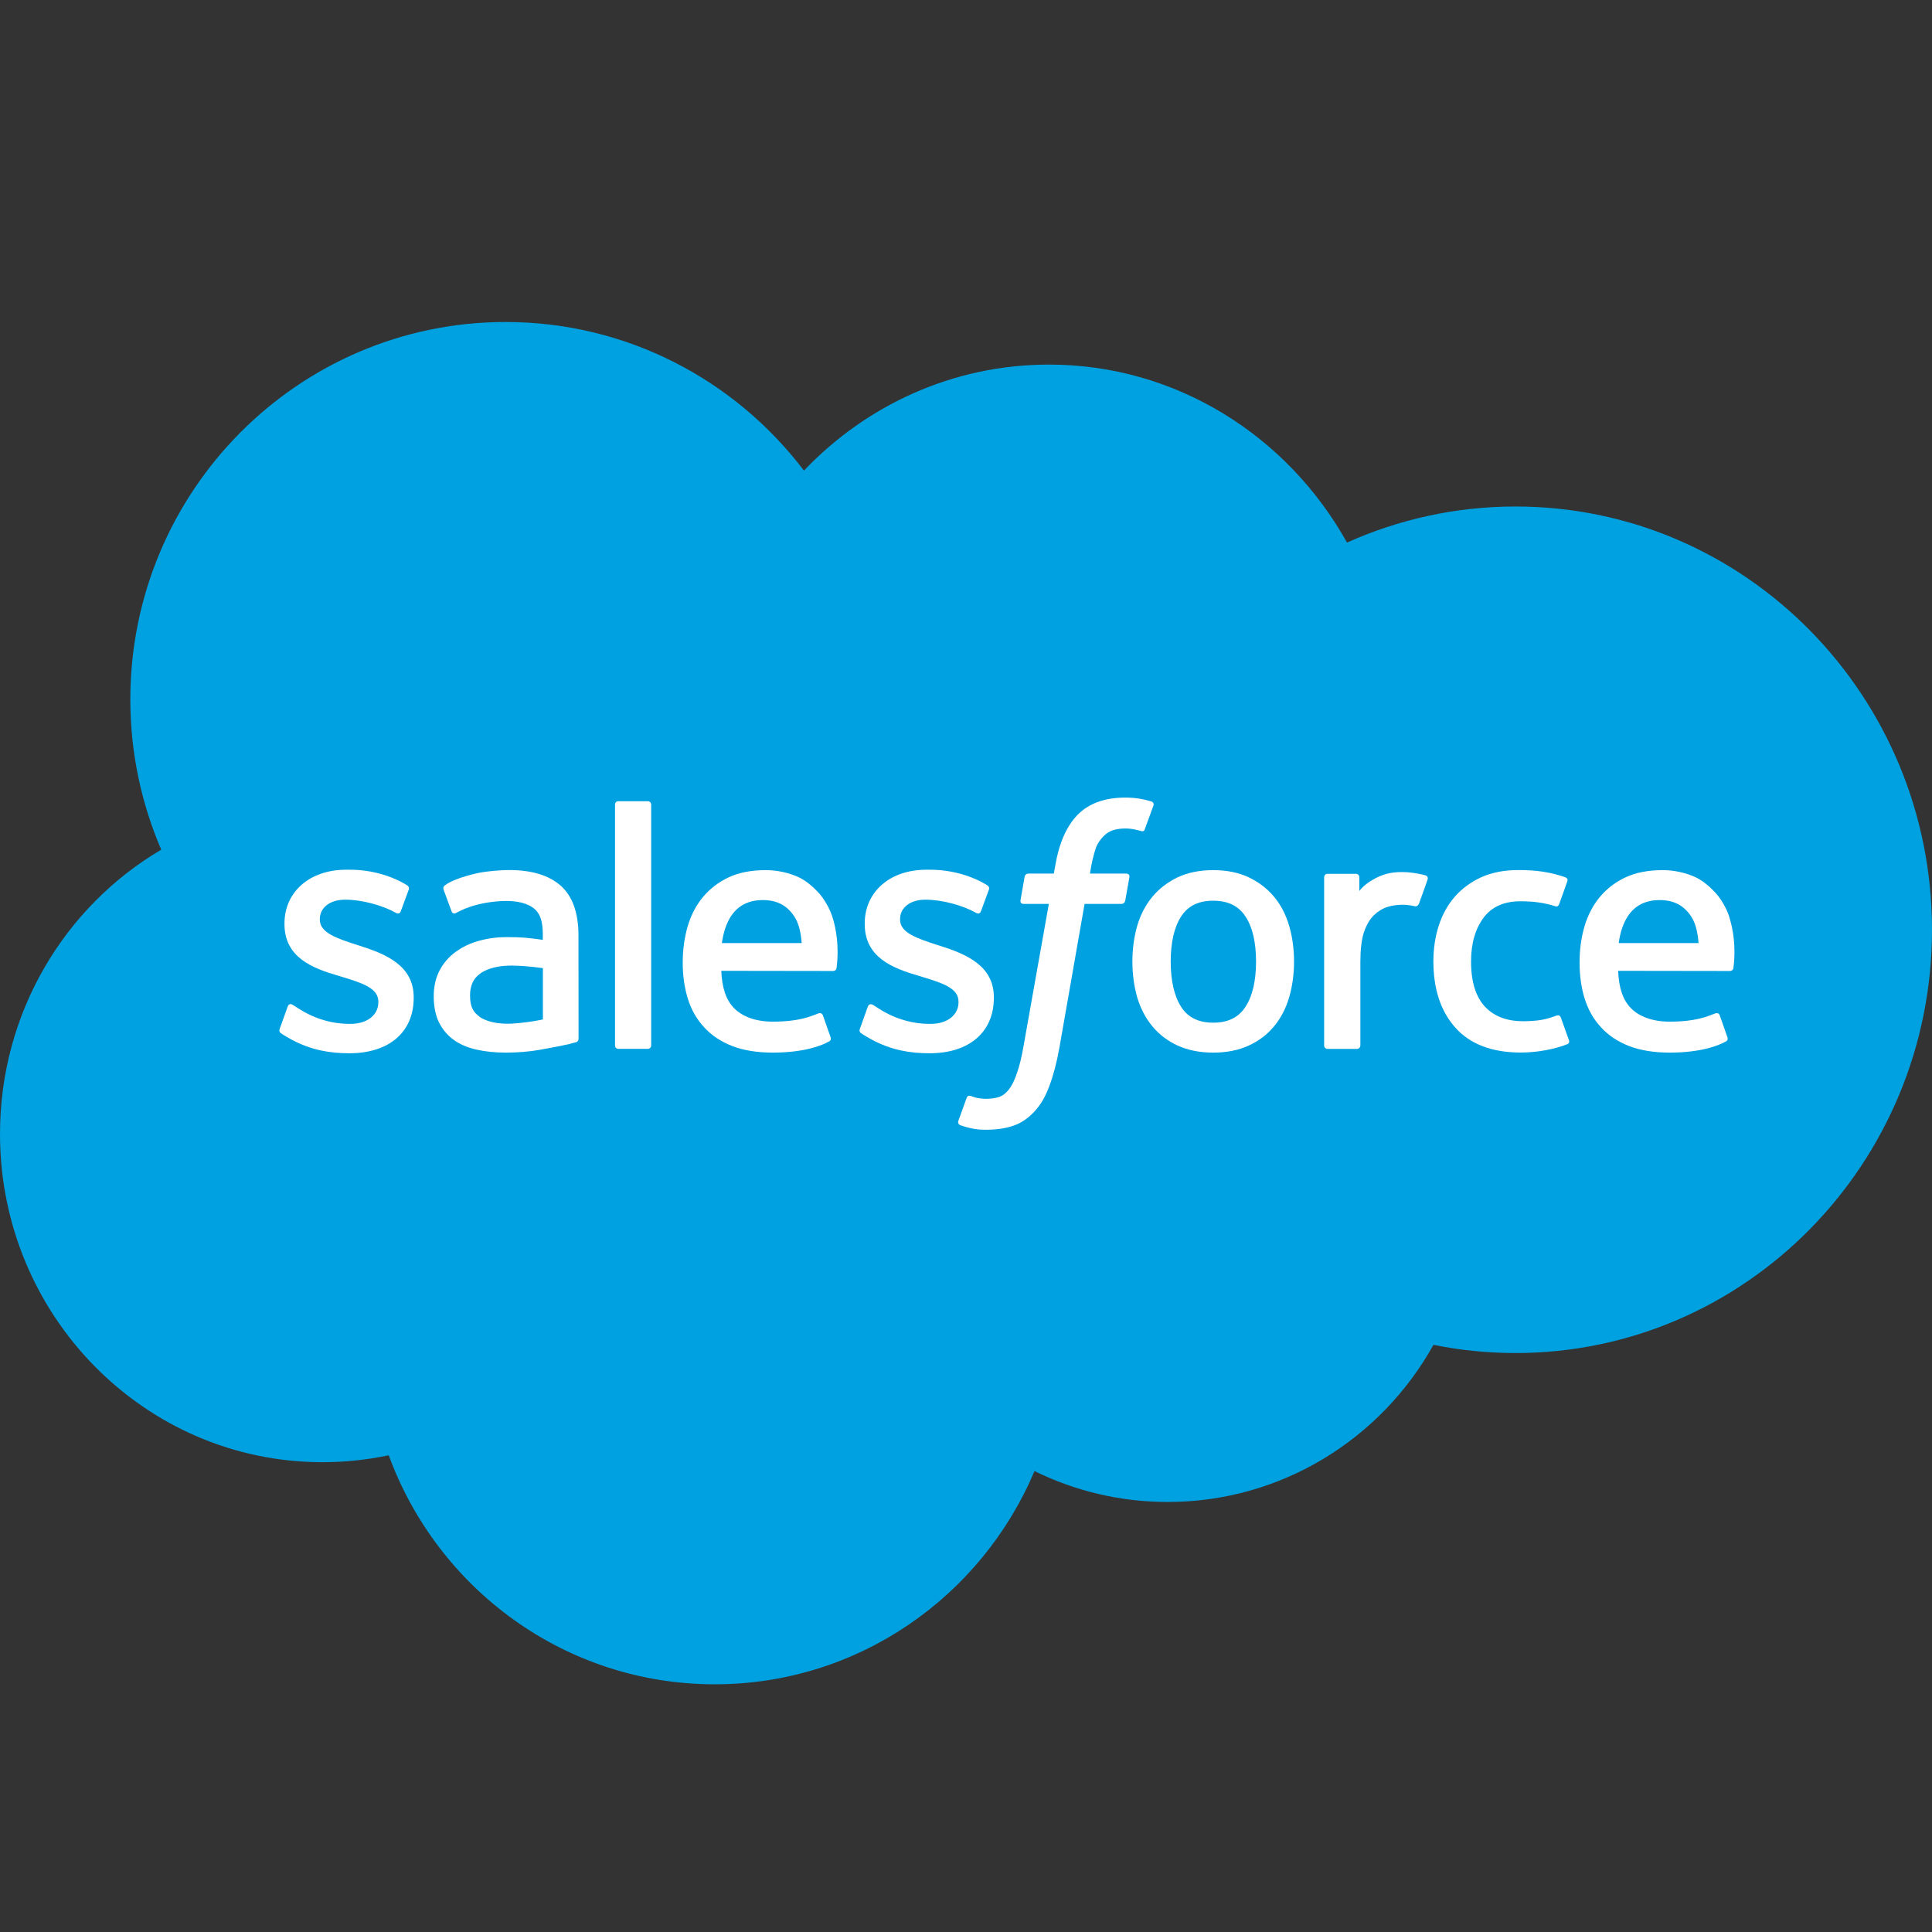 <svg xmlns="http://www.w3.org/2000/svg" width="24" height="24" fill="none" viewBox="0 0 24 24"><rect x="0" y="0" width="24" height="24" fill="#333333" stroke="none"/><path fill="#00A1E0" d="M9.987 5.846C10.761 5.033 11.839 4.529 13.031 4.529C14.615 4.529 15.997 5.419 16.733 6.74C17.373 6.453 18.081 6.292 18.826 6.292C21.683 6.292 24 8.646 24 11.55C24 14.454 21.683 16.808 18.826 16.808C18.477 16.808 18.136 16.773 17.807 16.706C17.159 17.871 15.923 18.658 14.506 18.658C13.912 18.658 13.351 18.52 12.851 18.274C12.194 19.831 10.663 20.923 8.879 20.923C7.021 20.923 5.437 19.739 4.829 18.078C4.563 18.134 4.288 18.164 4.006 18.164C1.794 18.164 0 16.339 0 14.086C0 12.577 0.806 11.259 2.003 10.555C1.757 9.983 1.619 9.353 1.619 8.69C1.619 6.1 3.707 4 6.281 4C7.792 4 9.136 4.724 9.987 5.846Z"/><path fill="#fff" d="M3.476 12.777C3.461 12.817 3.481 12.825 3.486 12.832C3.531 12.865 3.577 12.889 3.623 12.915C3.868 13.046 4.099 13.084 4.341 13.084C4.833 13.084 5.139 12.821 5.139 12.396V12.388C5.139 11.995 4.794 11.852 4.47 11.749L4.428 11.736C4.184 11.656 3.973 11.587 3.973 11.425V11.416C3.973 11.278 4.096 11.176 4.287 11.176C4.499 11.176 4.751 11.247 4.913 11.337C4.913 11.337 4.96 11.368 4.978 11.322C4.987 11.297 5.069 11.074 5.078 11.05C5.087 11.024 5.071 11.005 5.054 10.995C4.869 10.881 4.613 10.804 4.349 10.804L4.299 10.804C3.849 10.804 3.534 11.078 3.534 11.471V11.479C3.534 11.894 3.881 12.028 4.206 12.122L4.259 12.138C4.496 12.211 4.7 12.274 4.7 12.442V12.451C4.7 12.604 4.567 12.719 4.353 12.719C4.27 12.719 4.005 12.717 3.719 12.535C3.684 12.514 3.664 12.499 3.637 12.483C3.623 12.474 3.588 12.459 3.573 12.506L3.476 12.777Z"/><path fill="#fff" d="M10.683 12.777C10.668 12.817 10.689 12.825 10.693 12.832C10.739 12.865 10.784 12.889 10.83 12.915C11.075 13.046 11.306 13.084 11.548 13.084C12.04 13.084 12.346 12.821 12.346 12.396V12.388C12.346 11.995 12.001 11.852 11.677 11.749L11.635 11.736C11.391 11.656 11.181 11.587 11.181 11.425V11.416C11.181 11.278 11.304 11.176 11.494 11.176C11.706 11.176 11.958 11.247 12.12 11.337C12.12 11.337 12.168 11.368 12.185 11.322C12.194 11.297 12.277 11.074 12.285 11.05C12.294 11.024 12.278 11.005 12.261 10.995C12.076 10.881 11.82 10.804 11.556 10.804L11.507 10.804C11.056 10.804 10.742 11.078 10.742 11.471V11.479C10.742 11.894 11.089 12.028 11.414 12.122L11.466 12.138C11.703 12.211 11.907 12.274 11.907 12.442V12.451C11.907 12.604 11.774 12.719 11.56 12.719C11.477 12.719 11.212 12.717 10.926 12.535C10.892 12.514 10.871 12.5 10.845 12.483C10.836 12.477 10.794 12.461 10.78 12.506L10.683 12.777Z"/><path fill="#fff" d="M15.603 11.945C15.603 12.185 15.559 12.374 15.471 12.508C15.385 12.64 15.254 12.704 15.071 12.704C14.888 12.704 14.758 12.64 14.673 12.508C14.587 12.374 14.543 12.185 14.543 11.945C14.543 11.705 14.587 11.516 14.673 11.384C14.758 11.253 14.888 11.189 15.071 11.189C15.254 11.189 15.385 11.253 15.471 11.384C15.559 11.516 15.603 11.705 15.603 11.945ZM16.014 11.5C15.974 11.362 15.911 11.241 15.827 11.14C15.743 11.039 15.637 10.958 15.511 10.898C15.386 10.839 15.238 10.809 15.071 10.809C14.904 10.809 14.756 10.839 14.63 10.898C14.505 10.958 14.399 11.039 14.315 11.14C14.231 11.241 14.168 11.363 14.127 11.5C14.088 11.636 14.067 11.786 14.067 11.945C14.067 12.104 14.088 12.253 14.127 12.39C14.168 12.527 14.231 12.648 14.315 12.749C14.399 12.851 14.505 12.931 14.63 12.989C14.756 13.046 14.904 13.076 15.071 13.076C15.238 13.076 15.386 13.046 15.511 12.989C15.637 12.931 15.743 12.851 15.827 12.749C15.911 12.648 15.974 12.527 16.014 12.39C16.054 12.253 16.075 12.103 16.075 11.945C16.075 11.786 16.054 11.636 16.014 11.5Z"/><path fill="#fff" d="M19.389 12.64C19.375 12.6 19.337 12.615 19.337 12.615C19.277 12.638 19.213 12.659 19.145 12.67C19.077 12.681 19.001 12.686 18.92 12.686C18.721 12.686 18.563 12.627 18.45 12.509C18.337 12.391 18.273 12.201 18.274 11.943C18.274 11.709 18.331 11.532 18.431 11.398C18.532 11.264 18.684 11.196 18.887 11.196C19.057 11.196 19.186 11.215 19.322 11.258C19.322 11.258 19.354 11.273 19.369 11.23C19.405 11.129 19.432 11.057 19.47 10.947C19.481 10.915 19.455 10.902 19.445 10.898C19.392 10.877 19.266 10.843 19.171 10.829C19.082 10.815 18.978 10.808 18.862 10.808C18.69 10.808 18.536 10.837 18.404 10.896C18.273 10.955 18.162 11.037 18.073 11.138C17.985 11.239 17.918 11.36 17.873 11.497C17.829 11.634 17.806 11.784 17.806 11.943C17.806 12.287 17.898 12.564 18.08 12.767C18.262 12.971 18.535 13.075 18.891 13.075C19.102 13.075 19.318 13.032 19.473 12.97C19.473 12.97 19.503 12.956 19.49 12.921L19.389 12.64Z"/><path fill="#fff" d="M20.108 11.715C20.127 11.581 20.164 11.47 20.22 11.384C20.305 11.253 20.435 11.181 20.618 11.181C20.8 11.181 20.921 11.253 21.008 11.384C21.065 11.47 21.09 11.586 21.1 11.715H20.108ZM21.491 11.422C21.457 11.289 21.37 11.155 21.313 11.094C21.224 10.997 21.136 10.929 21.049 10.891C20.936 10.842 20.8 10.809 20.651 10.809C20.477 10.809 20.32 10.839 20.192 10.899C20.063 10.96 19.956 11.043 19.871 11.146C19.787 11.248 19.723 11.371 19.683 11.509C19.642 11.648 19.622 11.798 19.622 11.957C19.622 12.118 19.643 12.269 19.685 12.404C19.727 12.541 19.795 12.661 19.887 12.76C19.978 12.861 20.096 12.939 20.236 12.994C20.376 13.048 20.546 13.076 20.741 13.076C21.143 13.075 21.355 12.985 21.442 12.936C21.457 12.927 21.472 12.912 21.453 12.869L21.363 12.612C21.349 12.574 21.31 12.588 21.31 12.588C21.211 12.625 21.069 12.692 20.739 12.691C20.524 12.691 20.364 12.627 20.263 12.527C20.16 12.424 20.11 12.273 20.101 12.06L21.492 12.062C21.492 12.062 21.529 12.061 21.533 12.025C21.534 12.01 21.581 11.737 21.491 11.422Z"/><path fill="#fff" d="M8.967 11.715C8.987 11.581 9.023 11.47 9.079 11.384C9.164 11.253 9.294 11.181 9.477 11.181C9.659 11.181 9.78 11.253 9.867 11.384C9.924 11.47 9.949 11.586 9.959 11.715H8.967ZM10.35 11.422C10.315 11.289 10.229 11.155 10.172 11.094C10.083 10.997 9.995 10.929 9.908 10.891C9.795 10.842 9.659 10.809 9.51 10.809C9.336 10.809 9.178 10.839 9.051 10.899C8.922 10.96 8.815 11.043 8.73 11.146C8.646 11.248 8.582 11.371 8.542 11.509C8.502 11.648 8.481 11.798 8.481 11.957C8.481 12.118 8.502 12.269 8.544 12.404C8.586 12.541 8.654 12.661 8.746 12.76C8.837 12.861 8.955 12.939 9.095 12.994C9.235 13.048 9.405 13.076 9.6 13.076C10.002 13.075 10.214 12.985 10.301 12.936C10.316 12.927 10.331 12.912 10.312 12.869L10.222 12.612C10.208 12.574 10.169 12.588 10.169 12.588C10.07 12.625 9.929 12.692 9.598 12.691C9.383 12.691 9.223 12.627 9.122 12.527C9.019 12.424 8.969 12.273 8.96 12.06L10.351 12.062C10.351 12.062 10.388 12.061 10.392 12.025C10.393 12.01 10.44 11.737 10.35 11.422Z"/><path fill="#fff" d="M5.96 12.633C5.906 12.589 5.898 12.578 5.88 12.55C5.853 12.507 5.839 12.445 5.839 12.367C5.839 12.244 5.879 12.156 5.963 12.096C5.963 12.096 6.082 11.991 6.366 11.995C6.565 11.998 6.744 12.027 6.744 12.027V12.664C6.744 12.664 6.567 12.703 6.368 12.715C6.085 12.732 5.96 12.633 5.96 12.633ZM6.514 11.648C6.457 11.644 6.384 11.641 6.297 11.641C6.177 11.641 6.062 11.656 5.954 11.686C5.845 11.715 5.748 11.761 5.664 11.822C5.579 11.883 5.511 11.96 5.462 12.053C5.413 12.145 5.388 12.254 5.388 12.376C5.388 12.5 5.409 12.607 5.451 12.696C5.494 12.784 5.555 12.858 5.633 12.915C5.71 12.972 5.805 13.013 5.916 13.038C6.025 13.063 6.149 13.076 6.284 13.076C6.427 13.076 6.569 13.065 6.707 13.041C6.843 13.017 7.011 12.983 7.057 12.973C7.104 12.961 7.155 12.947 7.155 12.947C7.189 12.939 7.187 12.902 7.187 12.902L7.186 11.62C7.186 11.339 7.111 11.131 6.965 11.002C6.819 10.873 6.604 10.808 6.326 10.808C6.222 10.808 6.054 10.822 5.953 10.842C5.953 10.842 5.649 10.902 5.524 11C5.524 11 5.497 11.017 5.512 11.056L5.61 11.322C5.623 11.357 5.656 11.345 5.656 11.345C5.656 11.345 5.666 11.341 5.679 11.334C5.946 11.187 6.285 11.192 6.285 11.192C6.435 11.192 6.551 11.222 6.629 11.282C6.705 11.341 6.743 11.429 6.743 11.616V11.675C6.624 11.658 6.514 11.648 6.514 11.648Z"/><path fill="#fff" d="M17.734 10.926C17.744 10.894 17.722 10.879 17.713 10.876C17.689 10.866 17.571 10.841 17.48 10.835C17.305 10.825 17.208 10.854 17.121 10.893C17.035 10.933 16.939 10.996 16.886 11.068V10.898C16.886 10.874 16.869 10.855 16.846 10.855H16.489C16.466 10.855 16.449 10.874 16.449 10.898V12.988C16.449 13.011 16.468 13.03 16.491 13.03H16.857C16.88 13.03 16.899 13.011 16.899 12.988V11.944C16.899 11.803 16.914 11.664 16.945 11.576C16.975 11.489 17.016 11.419 17.067 11.369C17.118 11.32 17.176 11.285 17.239 11.265C17.303 11.245 17.375 11.239 17.425 11.239C17.498 11.239 17.578 11.258 17.578 11.258C17.605 11.261 17.62 11.244 17.629 11.22C17.653 11.156 17.721 10.964 17.734 10.926Z"/><path fill="#fff" d="M14.303 9.956C14.258 9.942 14.218 9.933 14.165 9.923C14.112 9.913 14.049 9.908 13.976 9.908C13.725 9.908 13.527 9.98 13.387 10.121C13.249 10.262 13.155 10.476 13.108 10.757L13.091 10.852H12.775C12.775 10.852 12.736 10.85 12.728 10.892L12.677 11.184C12.673 11.211 12.685 11.229 12.722 11.229H13.029L12.717 12.983C12.693 13.124 12.665 13.24 12.634 13.328C12.604 13.415 12.574 13.48 12.537 13.528C12.501 13.573 12.468 13.607 12.41 13.627C12.362 13.643 12.306 13.65 12.246 13.65C12.212 13.65 12.168 13.645 12.134 13.638C12.102 13.631 12.084 13.624 12.059 13.614C12.059 13.614 12.023 13.6 12.009 13.636C11.998 13.666 11.916 13.893 11.906 13.921C11.896 13.949 11.91 13.97 11.927 13.977C11.968 13.991 11.999 14.001 12.054 14.014C12.132 14.033 12.197 14.034 12.258 14.034C12.386 14.034 12.503 14.015 12.6 13.98C12.697 13.945 12.782 13.883 12.857 13.8C12.938 13.71 12.989 13.615 13.037 13.486C13.085 13.359 13.127 13.2 13.16 13.016L13.473 11.229H13.931C13.931 11.229 13.97 11.23 13.978 11.188L14.03 10.897C14.033 10.869 14.022 10.852 13.984 10.852H13.54C13.542 10.842 13.562 10.684 13.613 10.535C13.635 10.472 13.676 10.421 13.71 10.386C13.745 10.351 13.784 10.327 13.827 10.313C13.871 10.299 13.921 10.292 13.976 10.292C14.018 10.292 14.059 10.296 14.091 10.303C14.134 10.312 14.15 10.317 14.162 10.32C14.207 10.334 14.213 10.321 14.222 10.299L14.329 10.005C14.339 9.973 14.312 9.96 14.303 9.956Z"/><path fill="#fff" d="M8.089 12.986C8.089 13.01 8.072 13.029 8.048 13.029H7.68C7.656 13.029 7.64 13.01 7.64 12.986V9.996C7.64 9.972 7.656 9.953 7.68 9.953H8.048C8.072 9.953 8.089 9.972 8.089 9.996V12.986Z"/></svg>